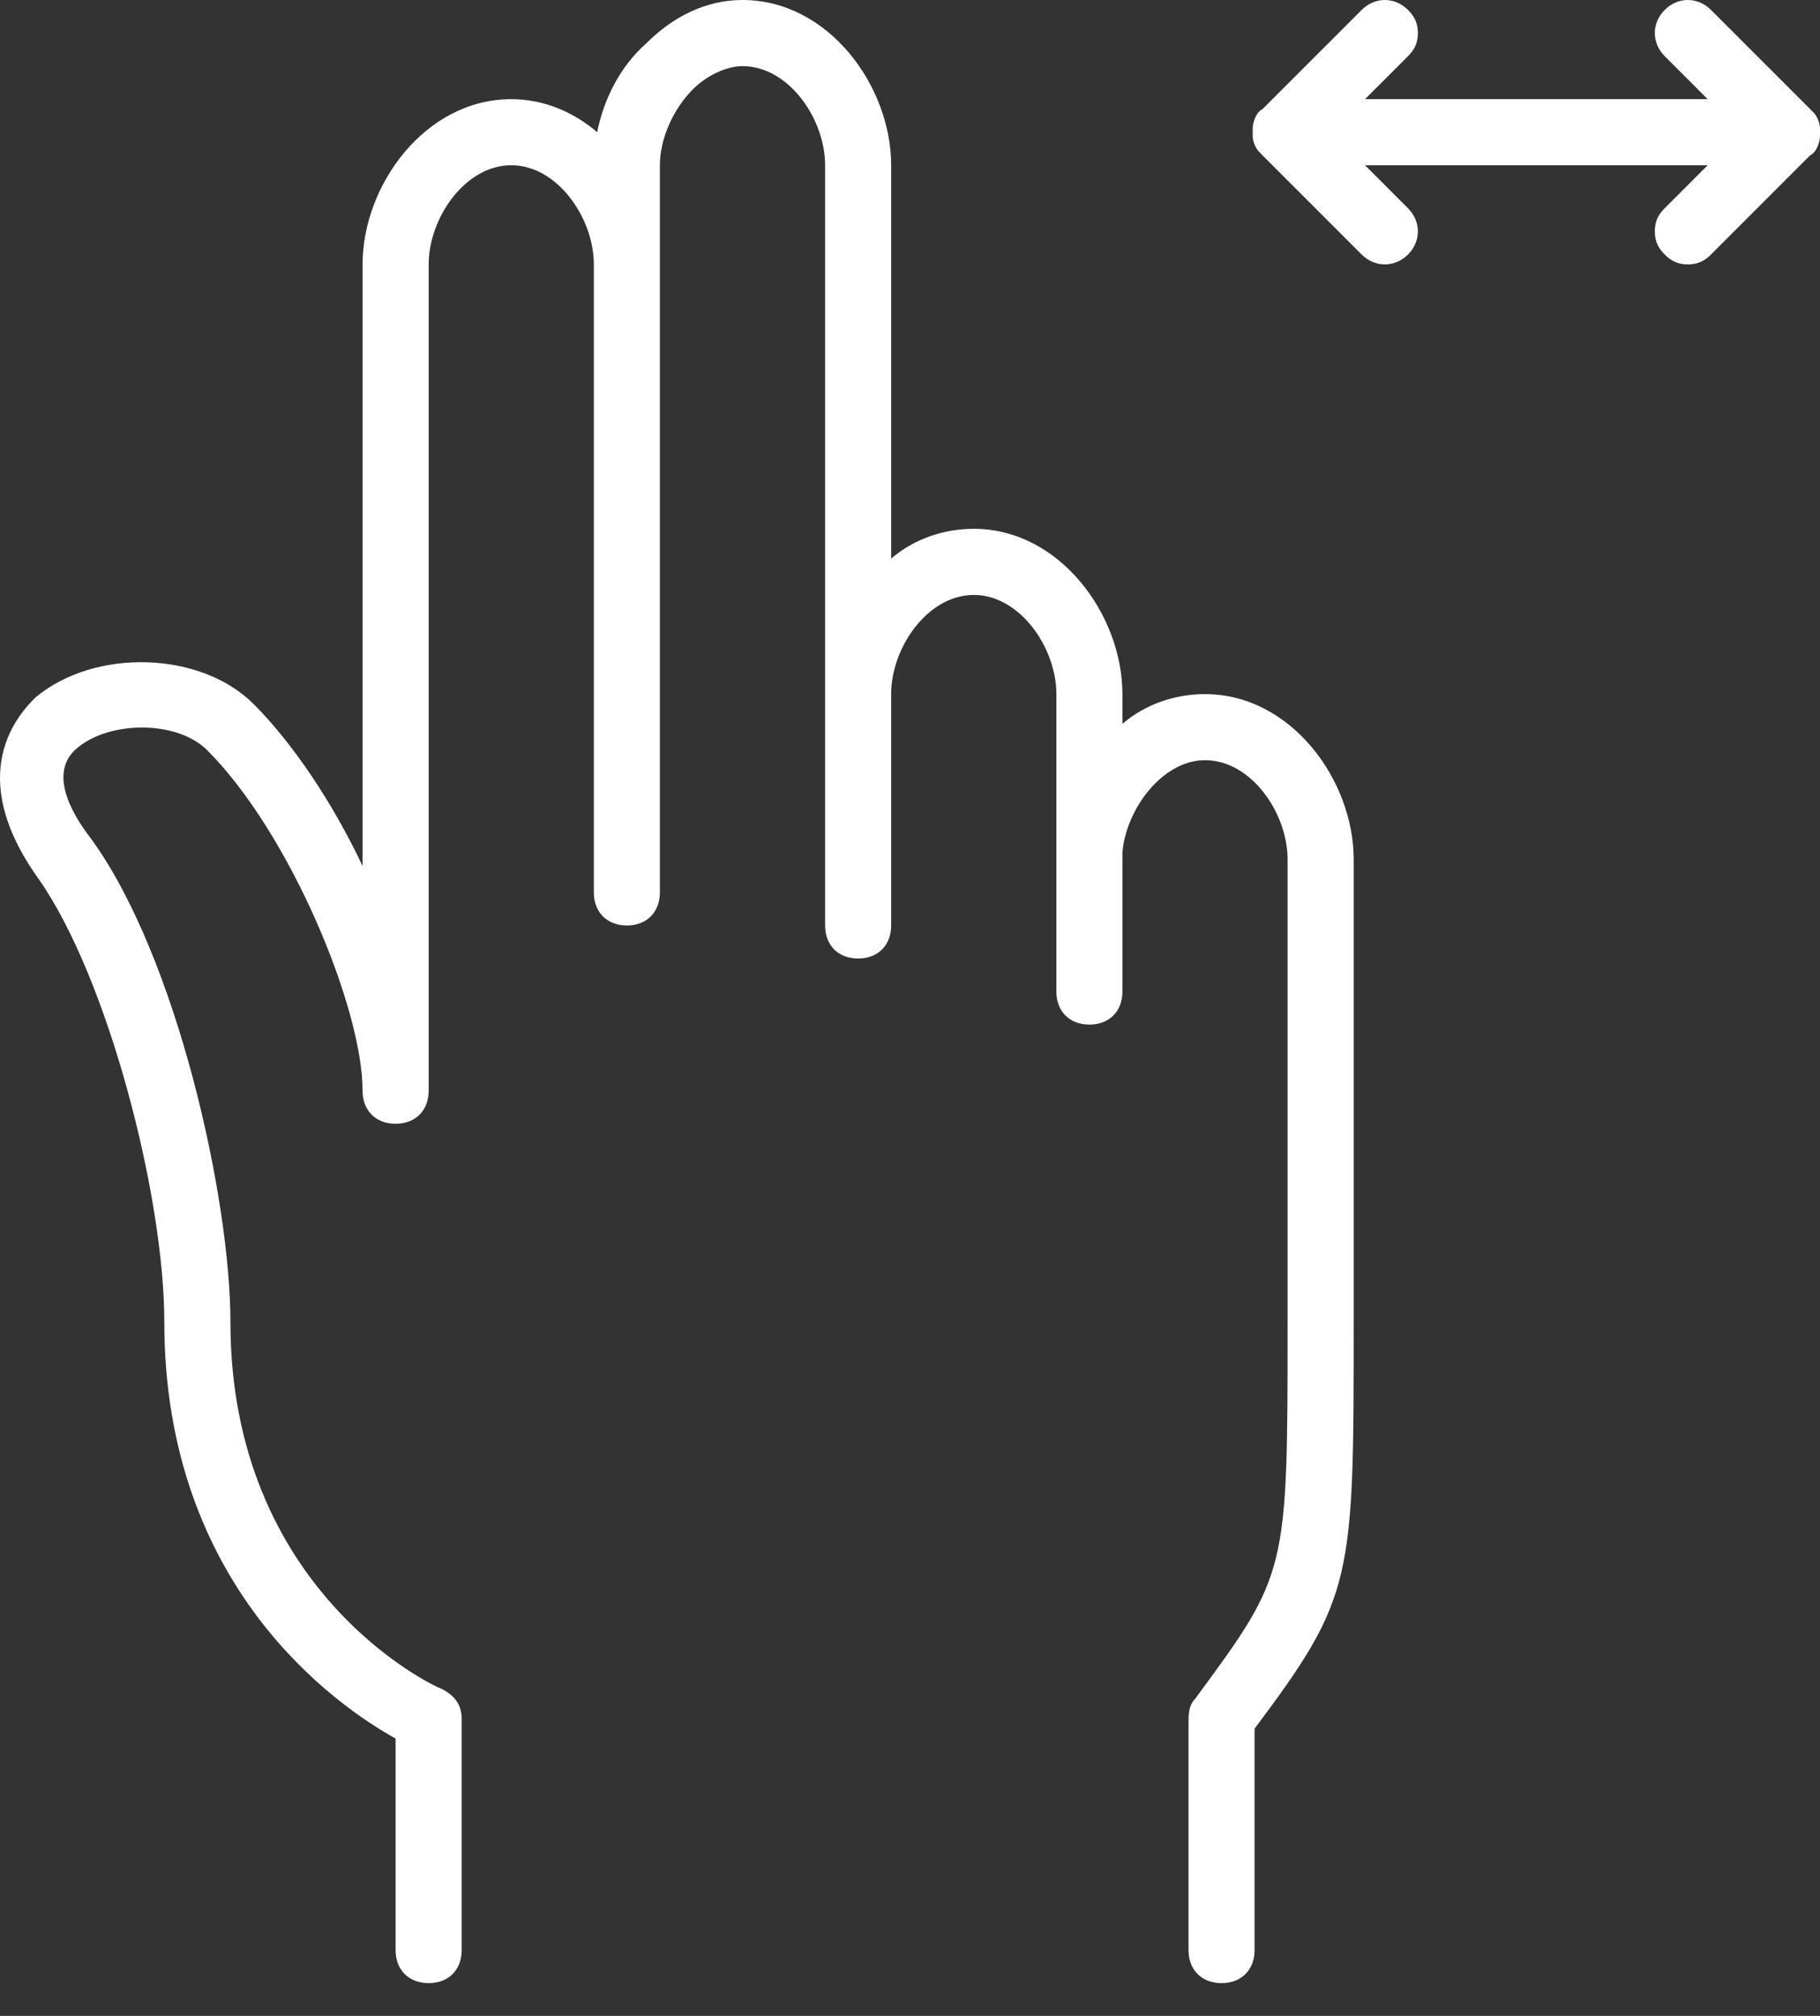 <svg width="28" height="31" viewBox="0 0 28 31" fill="none" xmlns="http://www.w3.org/2000/svg">
<rect x="0" y="0" width="28" height="31" fill="#333333" stroke="none"/>
<path d="M27.898 1.728C27.848 1.677 27.848 1.677 27.848 1.677L26.323 0.153C26.119 -0.051 25.814 -0.051 25.611 0.153C25.408 0.356 25.408 0.661 25.611 0.864L26.272 1.525H21L21.661 0.864C21.763 0.762 21.813 0.661 21.813 0.508C21.813 0.356 21.763 0.254 21.661 0.153C21.458 -0.051 21.153 -0.051 20.949 0.153L19.424 1.677C19.323 1.728 19.272 1.881 19.272 1.982C19.272 2.033 19.272 2.033 19.272 2.084C19.272 2.186 19.323 2.287 19.374 2.338C19.424 2.389 19.424 2.389 19.424 2.389L20.949 3.914C21.153 4.117 21.458 4.117 21.661 3.914C21.864 3.711 21.864 3.406 21.661 3.202L21 2.541H26.272L25.611 3.202C25.509 3.304 25.459 3.405 25.459 3.558C25.459 3.71 25.509 3.812 25.611 3.914C25.713 4.015 25.814 4.066 25.967 4.066C26.119 4.066 26.221 4.015 26.323 3.914L27.848 2.389C27.949 2.338 28 2.186 28 2.084C28 2.033 28 2.033 28 1.982C28 1.881 27.949 1.779 27.898 1.728Z" fill="white"/>
<path d="M18.539 10.674C18.081 10.674 17.624 10.826 17.268 11.131V10.674C17.268 9.454 16.303 8.132 14.981 8.132C14.524 8.132 14.066 8.285 13.71 8.59V2.541C13.71 1.322 12.745 0 11.423 0C10.864 0 10.356 0.254 9.949 0.661C9.543 1.016 9.288 1.525 9.187 2.033C8.831 1.728 8.374 1.525 7.865 1.525C6.544 1.525 5.578 2.846 5.578 4.066V13.317C5.121 12.351 4.511 11.436 3.901 10.826C3.088 10.013 1.461 9.962 0.546 10.725C0.292 10.979 -0.572 11.894 0.597 13.52C1.664 15.045 2.528 18.399 2.528 20.331C2.528 24.397 5.171 26.227 6.086 26.735V29.988C6.086 30.293 6.29 30.496 6.595 30.496C6.9 30.496 7.103 30.293 7.103 29.988V26.43C7.103 26.227 7.001 26.074 6.798 25.973C6.645 25.922 3.545 24.448 3.545 20.331C3.545 18.45 2.732 14.74 1.41 12.91C1.054 12.453 0.749 11.843 1.207 11.487C1.715 11.08 2.732 11.08 3.189 11.538C4.46 12.808 5.578 15.502 5.578 16.773C5.578 17.078 5.781 17.281 6.086 17.281C6.391 17.281 6.595 17.078 6.595 16.773V4.066C6.595 3.355 7.154 2.541 7.865 2.541C8.577 2.541 9.136 3.355 9.136 4.066V13.723C9.136 14.028 9.339 14.232 9.644 14.232C9.949 14.232 10.152 14.028 10.152 13.723V2.541C10.152 2.135 10.356 1.677 10.661 1.372C10.864 1.169 11.169 1.017 11.423 1.017C12.135 1.017 12.694 1.83 12.694 2.541V14.232C12.694 14.537 12.897 14.74 13.202 14.74C13.507 14.74 13.71 14.537 13.71 14.232V10.674C13.71 9.962 14.269 9.149 14.981 9.149C15.692 9.149 16.252 9.962 16.252 10.674V13.113C16.252 13.164 16.252 13.164 16.252 13.215V15.248C16.252 15.553 16.455 15.756 16.76 15.756C17.065 15.756 17.268 15.553 17.268 15.248V13.113C17.319 12.453 17.878 11.69 18.539 11.69C19.25 11.69 19.809 12.503 19.809 13.215V20.331C19.809 24.194 19.809 24.194 18.386 26.125C18.285 26.227 18.285 26.379 18.285 26.481V29.988C18.285 30.293 18.488 30.496 18.793 30.496C19.098 30.496 19.301 30.293 19.301 29.988V26.583C20.826 24.549 20.826 24.295 20.826 20.331V13.215C20.826 11.995 19.86 10.674 18.539 10.674Z" fill="white"/>
</svg>
